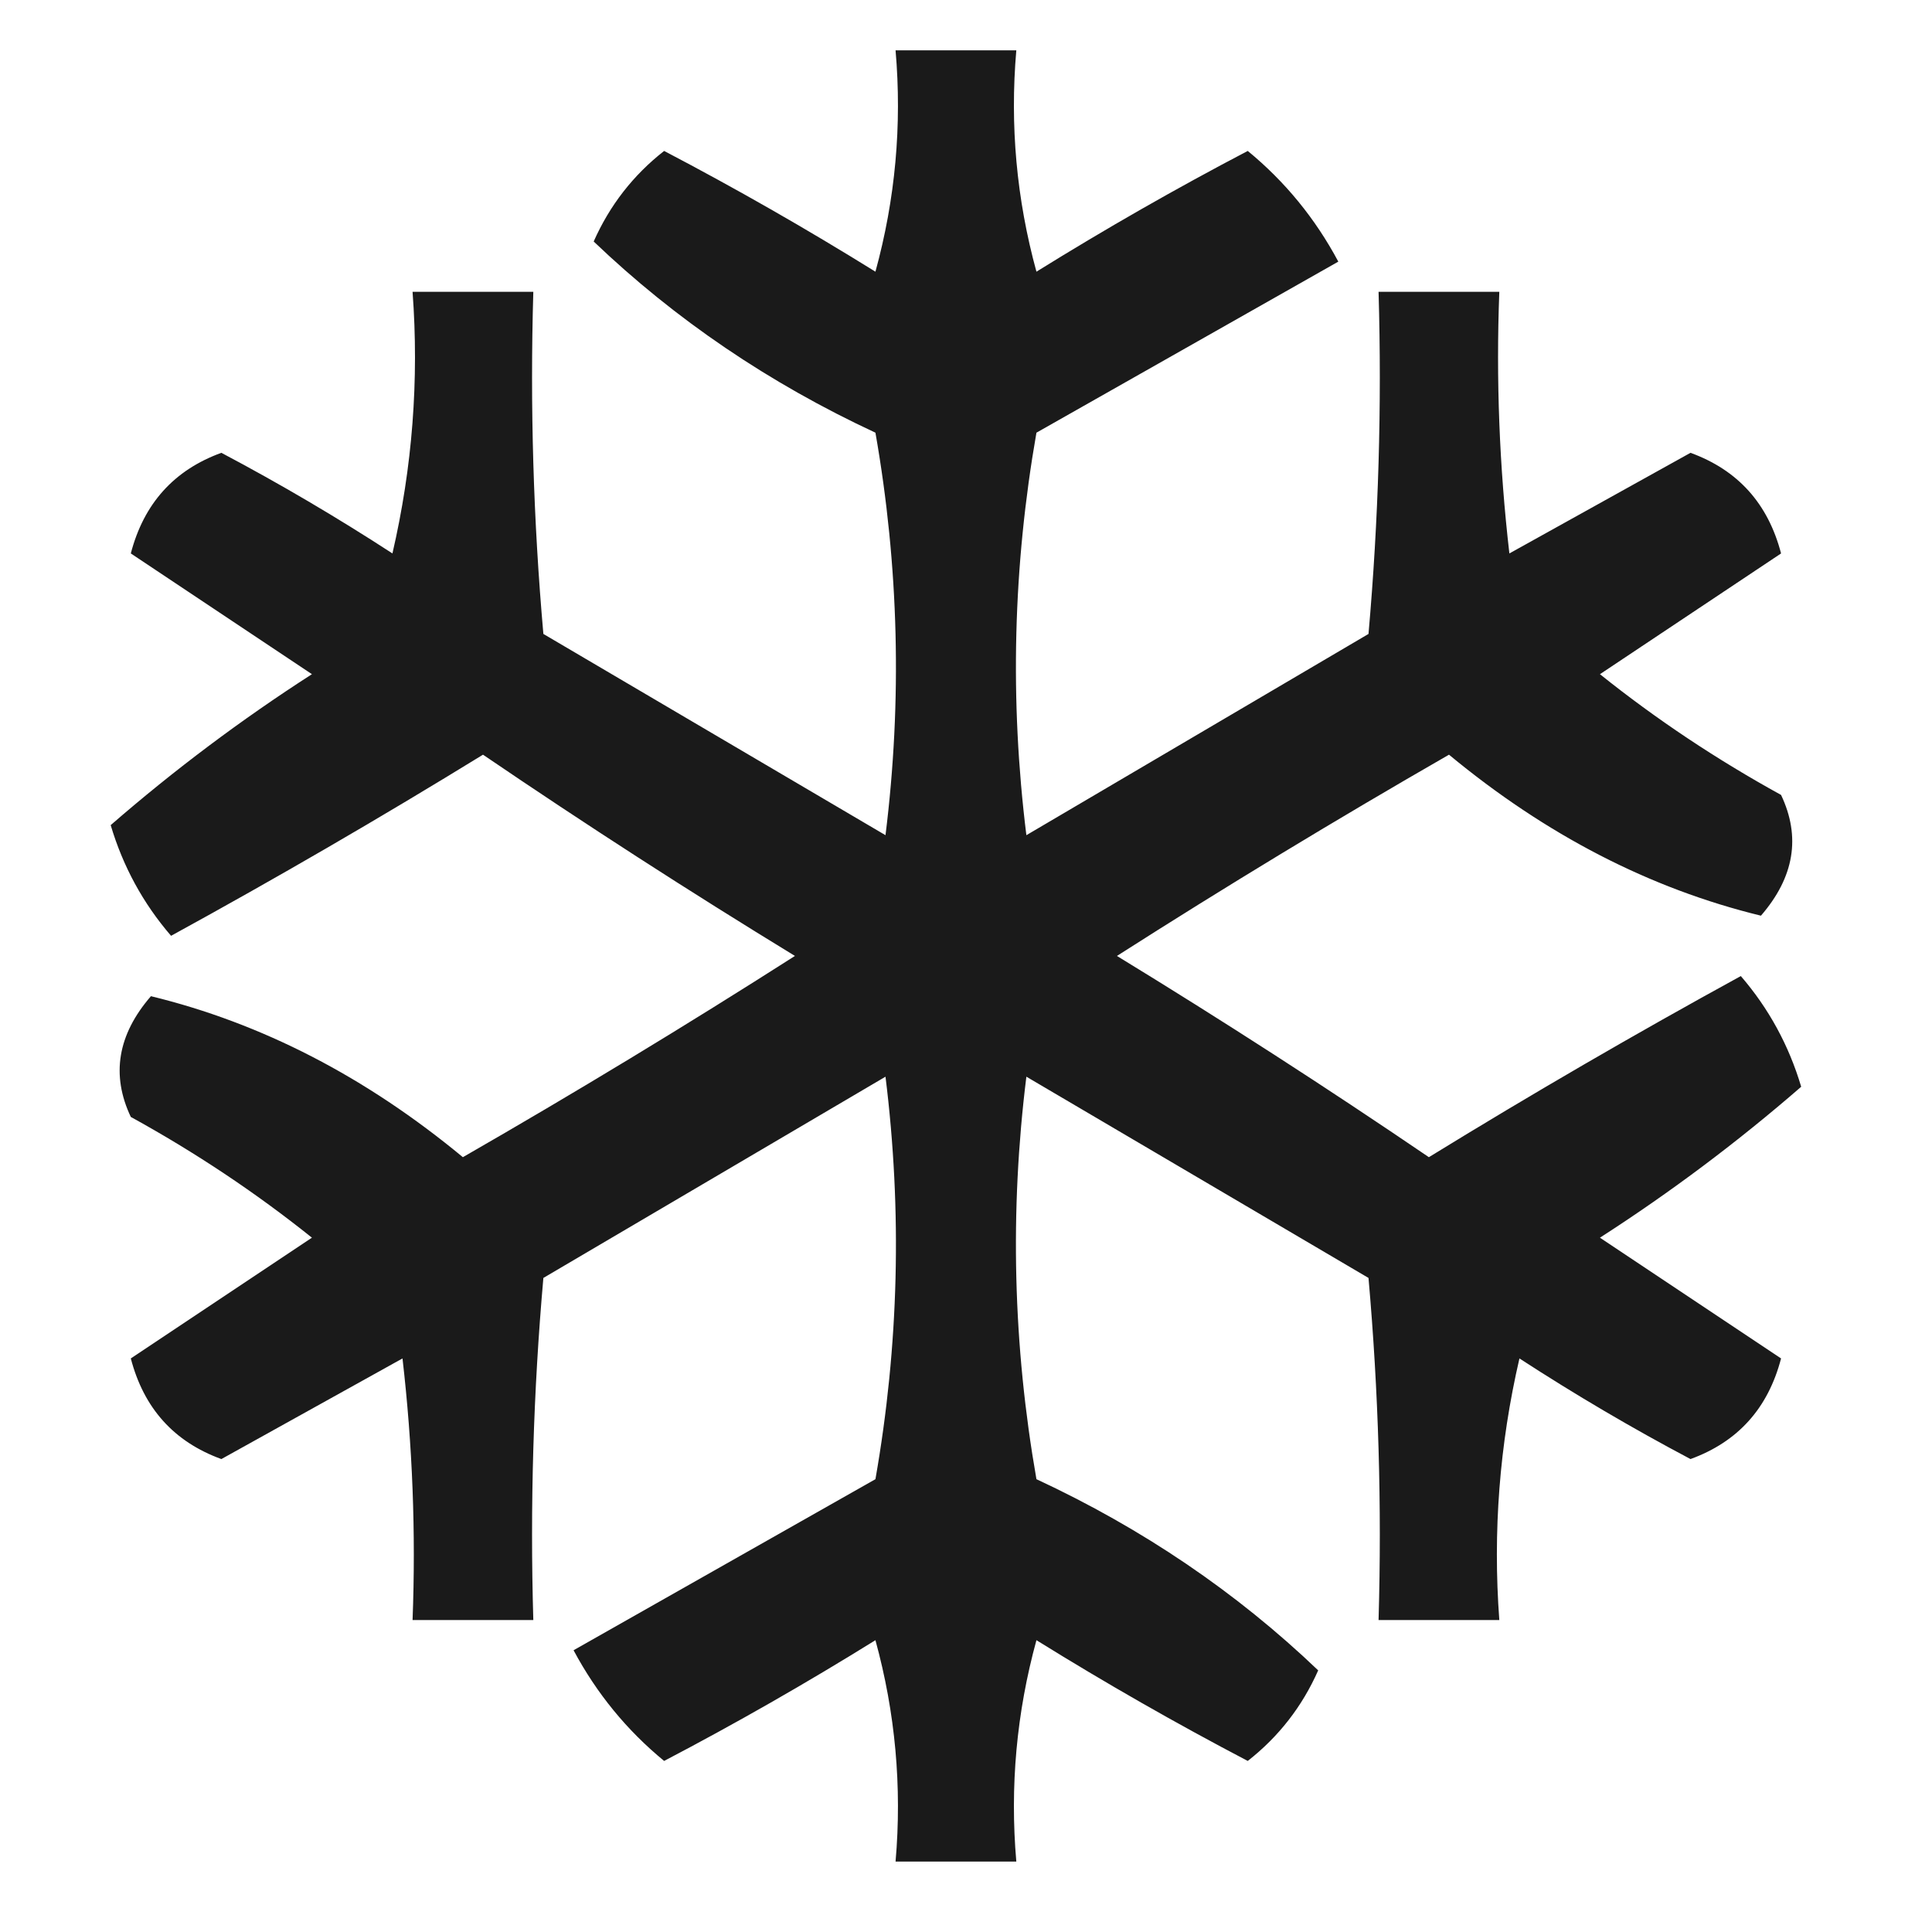 <?xml version="1.0" encoding="UTF-8"?>
<!DOCTYPE svg PUBLIC "-//W3C//DTD SVG 1.1//EN" "http://www.w3.org/Graphics/SVG/1.1/DTD/svg11.dtd">
<svg xmlns="http://www.w3.org/2000/svg" version="1.1" width="96px" height="96px" style="shape-rendering:geometricPrecision; text-rendering:geometricPrecision; image-rendering:optimizeQuality; fill-rule:evenodd; clip-rule:evenodd" xmlns:xlink="http://www.w3.org/1999/xlink">
<g><path style="opacity:0.897" fill="#000000" d="M 44.5,2.5 C 46.5,2.5 48.5,2.5 50.5,2.5C 50.177,6.226 50.511,9.893 51.5,13.5C 54.935,11.367 58.435,9.367 62,7.5C 63.854,9.023 65.354,10.856 66.5,13C 61.5,15.833 56.5,18.667 51.5,21.5C 50.336,28.142 50.169,34.809 51,41.5C 56.667,38.167 62.333,34.833 68,31.5C 68.499,25.843 68.666,20.176 68.5,14.5C 70.5,14.5 72.5,14.5 74.5,14.5C 74.334,18.846 74.501,23.179 75,27.5C 78.016,25.826 81.016,24.16 84,22.5C 86.354,23.356 87.854,25.023 88.5,27.5C 85.5,29.5 82.5,31.5 79.5,33.5C 82.291,35.735 85.291,37.735 88.5,39.5C 89.49,41.588 89.156,43.588 87.5,45.5C 81.986,44.157 76.82,41.49 72,37.5C 66.417,40.708 60.917,44.041 55.5,47.5C 60.752,50.709 65.918,54.042 71,57.5C 76.085,54.374 81.251,51.374 86.5,48.5C 87.888,50.109 88.888,51.942 89.5,54C 86.338,56.746 83.005,59.246 79.5,61.5C 82.5,63.5 85.5,65.5 88.5,67.5C 87.854,69.977 86.354,71.644 84,72.5C 81.101,70.966 78.267,69.299 75.5,67.5C 74.508,71.783 74.174,76.116 74.5,80.5C 72.5,80.5 70.5,80.5 68.5,80.5C 68.666,74.824 68.499,69.157 68,63.5C 62.333,60.167 56.667,56.833 51,53.5C 50.169,60.191 50.336,66.858 51.5,73.5C 56.778,75.956 61.444,79.123 65.5,83C 64.705,84.795 63.538,86.295 62,87.5C 58.435,85.633 54.935,83.633 51.5,81.5C 50.511,85.107 50.177,88.774 50.5,92.5C 48.5,92.5 46.5,92.5 44.5,92.5C 44.823,88.774 44.489,85.107 43.5,81.5C 40.065,83.633 36.565,85.633 33,87.5C 31.146,85.977 29.646,84.144 28.5,82C 33.5,79.167 38.5,76.333 43.5,73.5C 44.664,66.858 44.831,60.191 44,53.5C 38.333,56.833 32.667,60.167 27,63.5C 26.501,69.157 26.334,74.824 26.5,80.5C 24.5,80.5 22.5,80.5 20.5,80.5C 20.666,76.154 20.499,71.821 20,67.5C 16.984,69.174 13.984,70.841 11,72.5C 8.646,71.644 7.146,69.977 6.5,67.5C 9.5,65.5 12.5,63.5 15.5,61.5C 12.709,59.265 9.709,57.265 6.5,55.5C 5.511,53.412 5.844,51.412 7.5,49.5C 13.014,50.843 18.18,53.51 23,57.5C 28.583,54.292 34.083,50.959 39.5,47.5C 34.248,44.291 29.082,40.958 24,37.5C 18.915,40.626 13.749,43.626 8.5,46.5C 7.112,44.891 6.112,43.058 5.5,41C 8.662,38.254 11.995,35.754 15.5,33.5C 12.5,31.5 9.5,29.5 6.5,27.5C 7.146,25.023 8.646,23.356 11,22.5C 13.899,24.034 16.733,25.701 19.5,27.5C 20.492,23.217 20.826,18.884 20.5,14.5C 22.5,14.5 24.5,14.5 26.5,14.5C 26.334,20.176 26.501,25.843 27,31.5C 32.667,34.833 38.333,38.167 44,41.5C 44.831,34.809 44.664,28.142 43.5,21.5C 38.222,19.044 33.556,15.877 29.5,12C 30.295,10.205 31.462,8.705 33,7.5C 36.565,9.367 40.065,11.367 43.5,13.5C 44.489,9.893 44.823,6.226 44.5,2.5 Z"/></g>
</svg>

